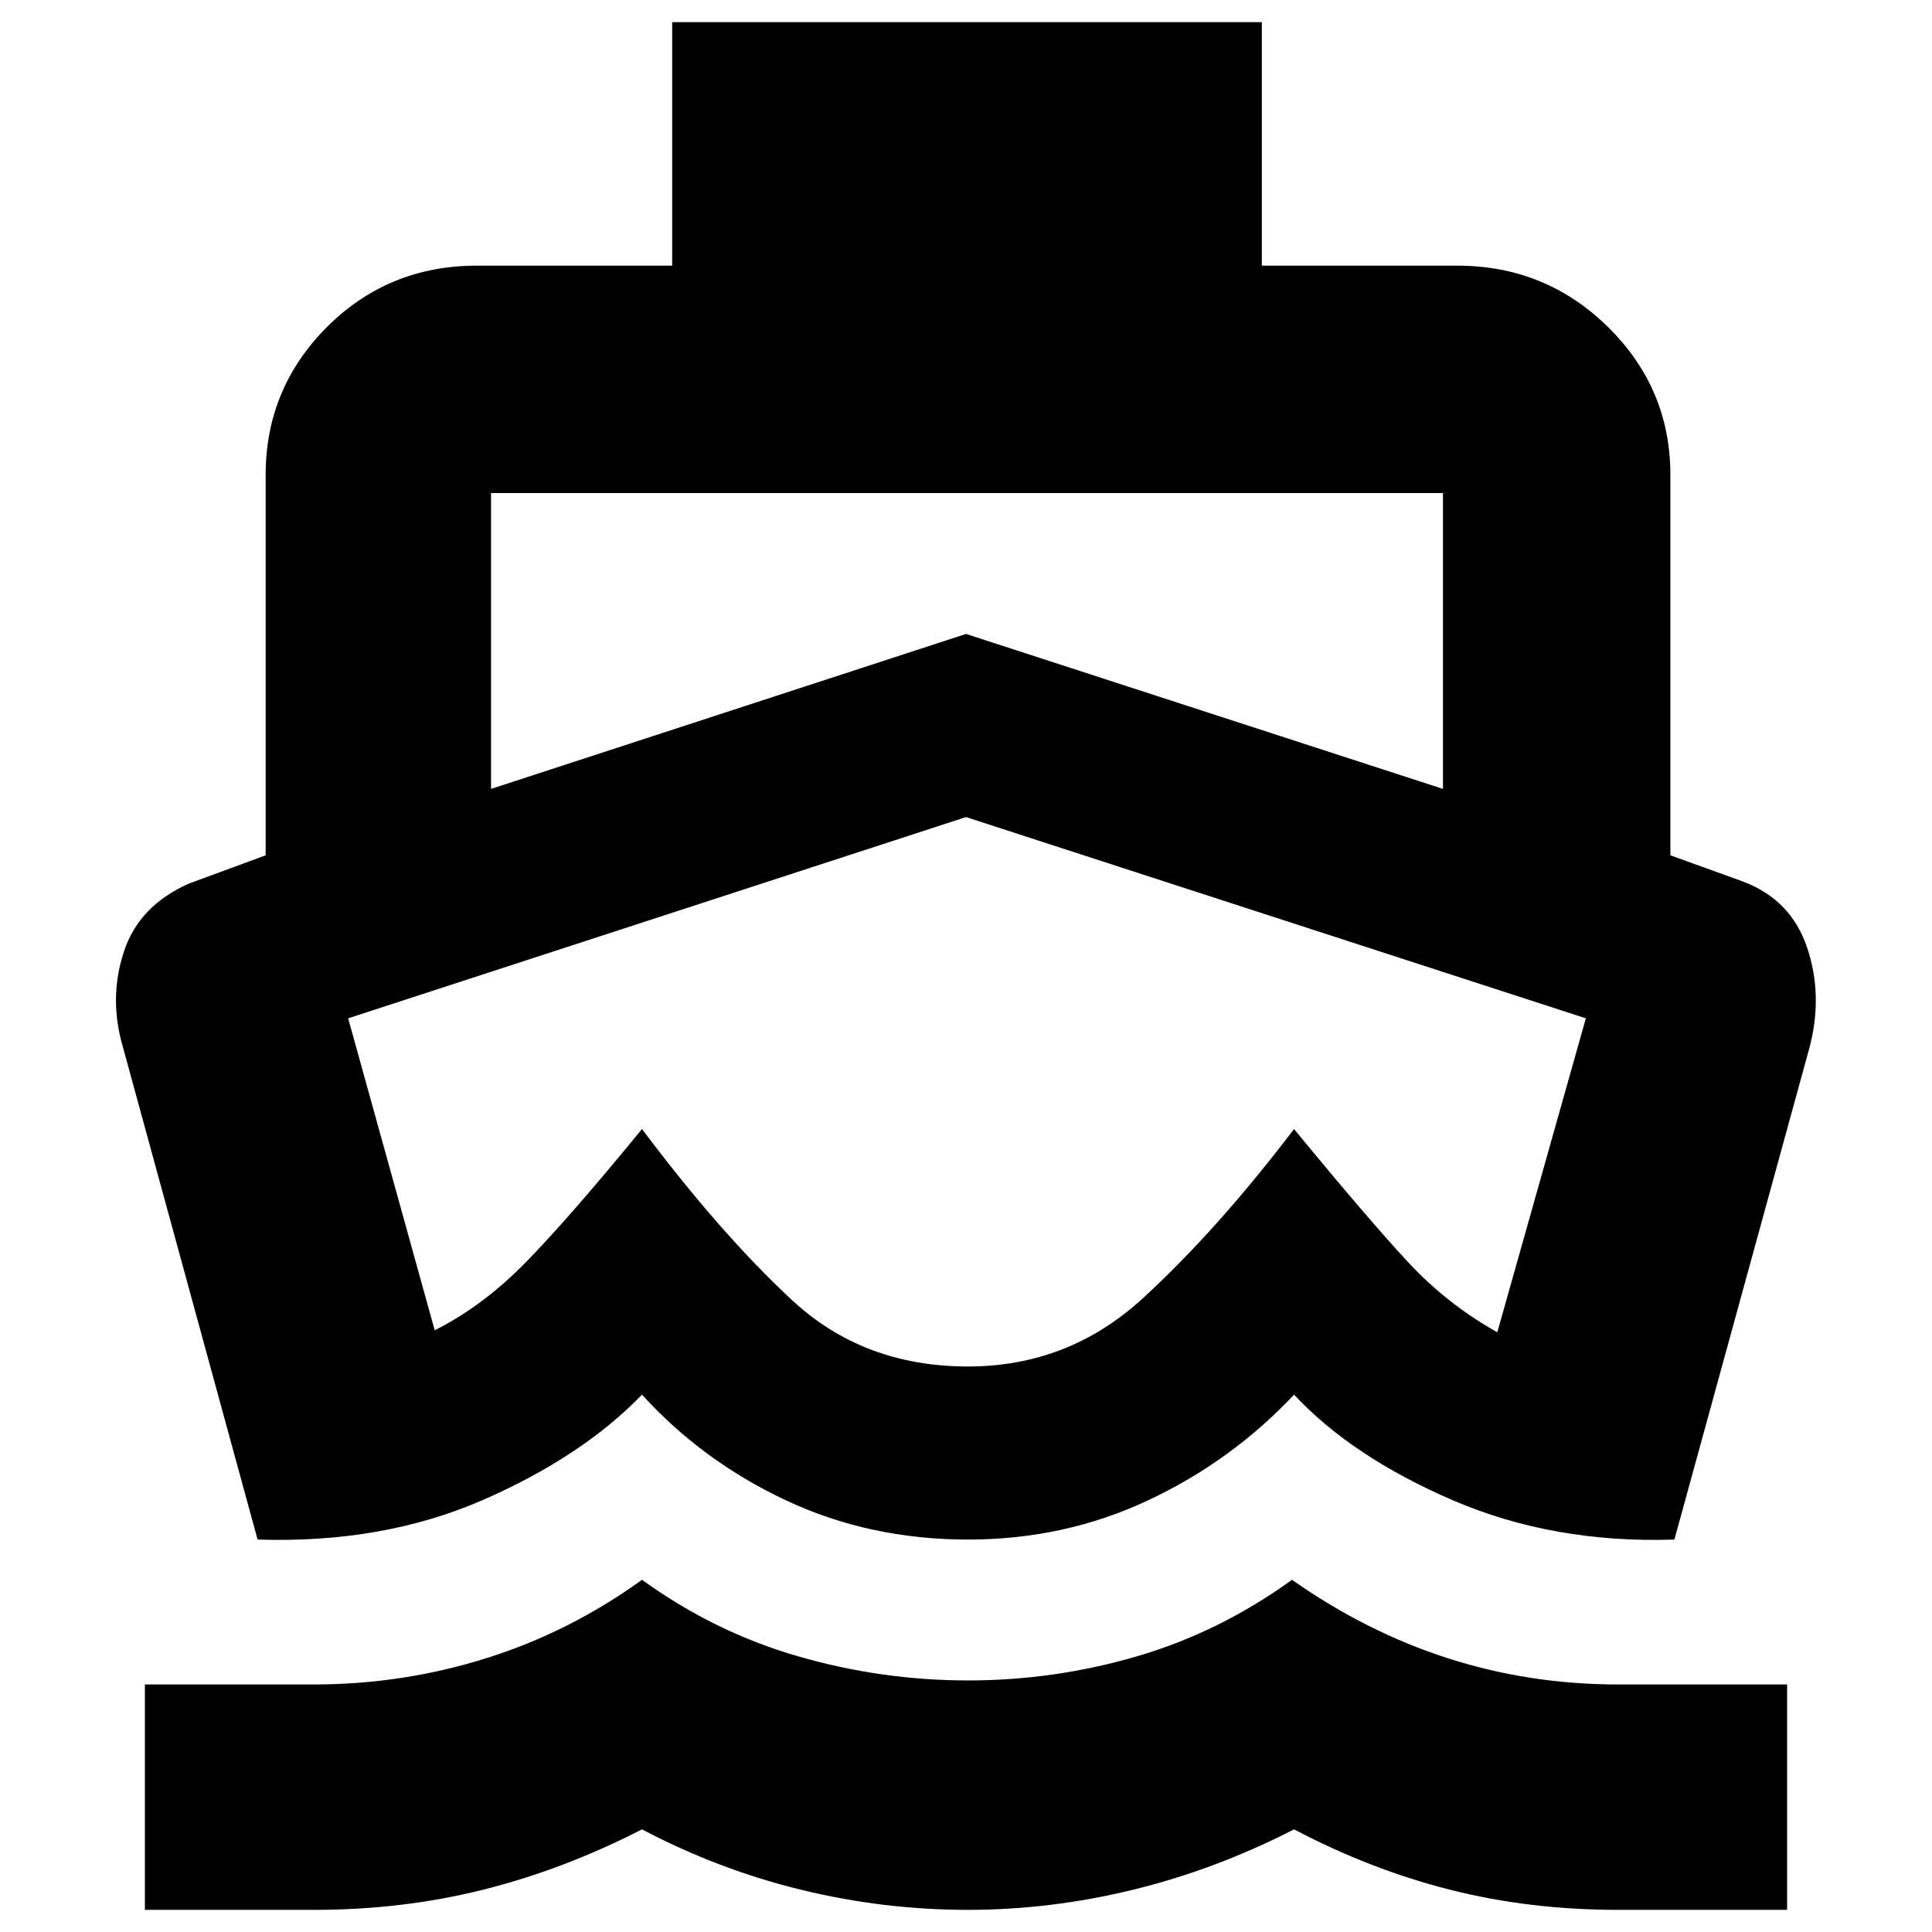 <svg xmlns="http://www.w3.org/2000/svg" height="24" width="24"><path d="M12 13.55Zm-8.8 5.575L1.525 13q-.175-.6.013-1.175.187-.575.812-.85l.95-.35V5.9q0-1.075.762-1.838.763-.762 1.863-.762H8.35V.275h7.325V3.3H18.1q1.1 0 1.875.762.775.763.775 1.838v4.725l.9.325q.6.225.8.825.2.6.025 1.25l-1.675 6.1q-1.5.05-2.75-.487-1.25-.538-1.975-1.313-.775.825-1.812 1.312-1.038.488-2.238.488-1.225 0-2.263-.488-1.037-.487-1.787-1.312-.75.775-1.987 1.313-1.238.537-2.788.487Zm-1.4 4.6v-2.8h2.1q1.1 0 2.137-.325 1.038-.325 1.938-.975.9.65 1.938.95 1.037.3 2.112.3 1.075 0 2.1-.3 1.025-.3 1.925-.95.925.65 1.938.975 1.012.325 2.112.325h2.1v2.8h-2.1q-1.1 0-2.087-.25-.988-.25-1.938-.75-.975.5-2 .75t-2.05.25q-1.05 0-2.075-.25-1.025-.25-1.975-.75-.975.5-1.975.75t-2.1.25ZM6.1 9.8 12 7.875 17.925 9.8V6.125H6.1Zm5.925 7.175q1.25 0 2.175-.85.925-.85 1.875-2.1.925 1.125 1.413 1.65.487.525 1.112.875l1.1-3.9-7.7-2.5-7.675 2.5L5.4 16.525q.6-.3 1.137-.85.538-.55 1.438-1.65.975 1.3 1.863 2.125.887.825 2.187.825Z"/></svg>